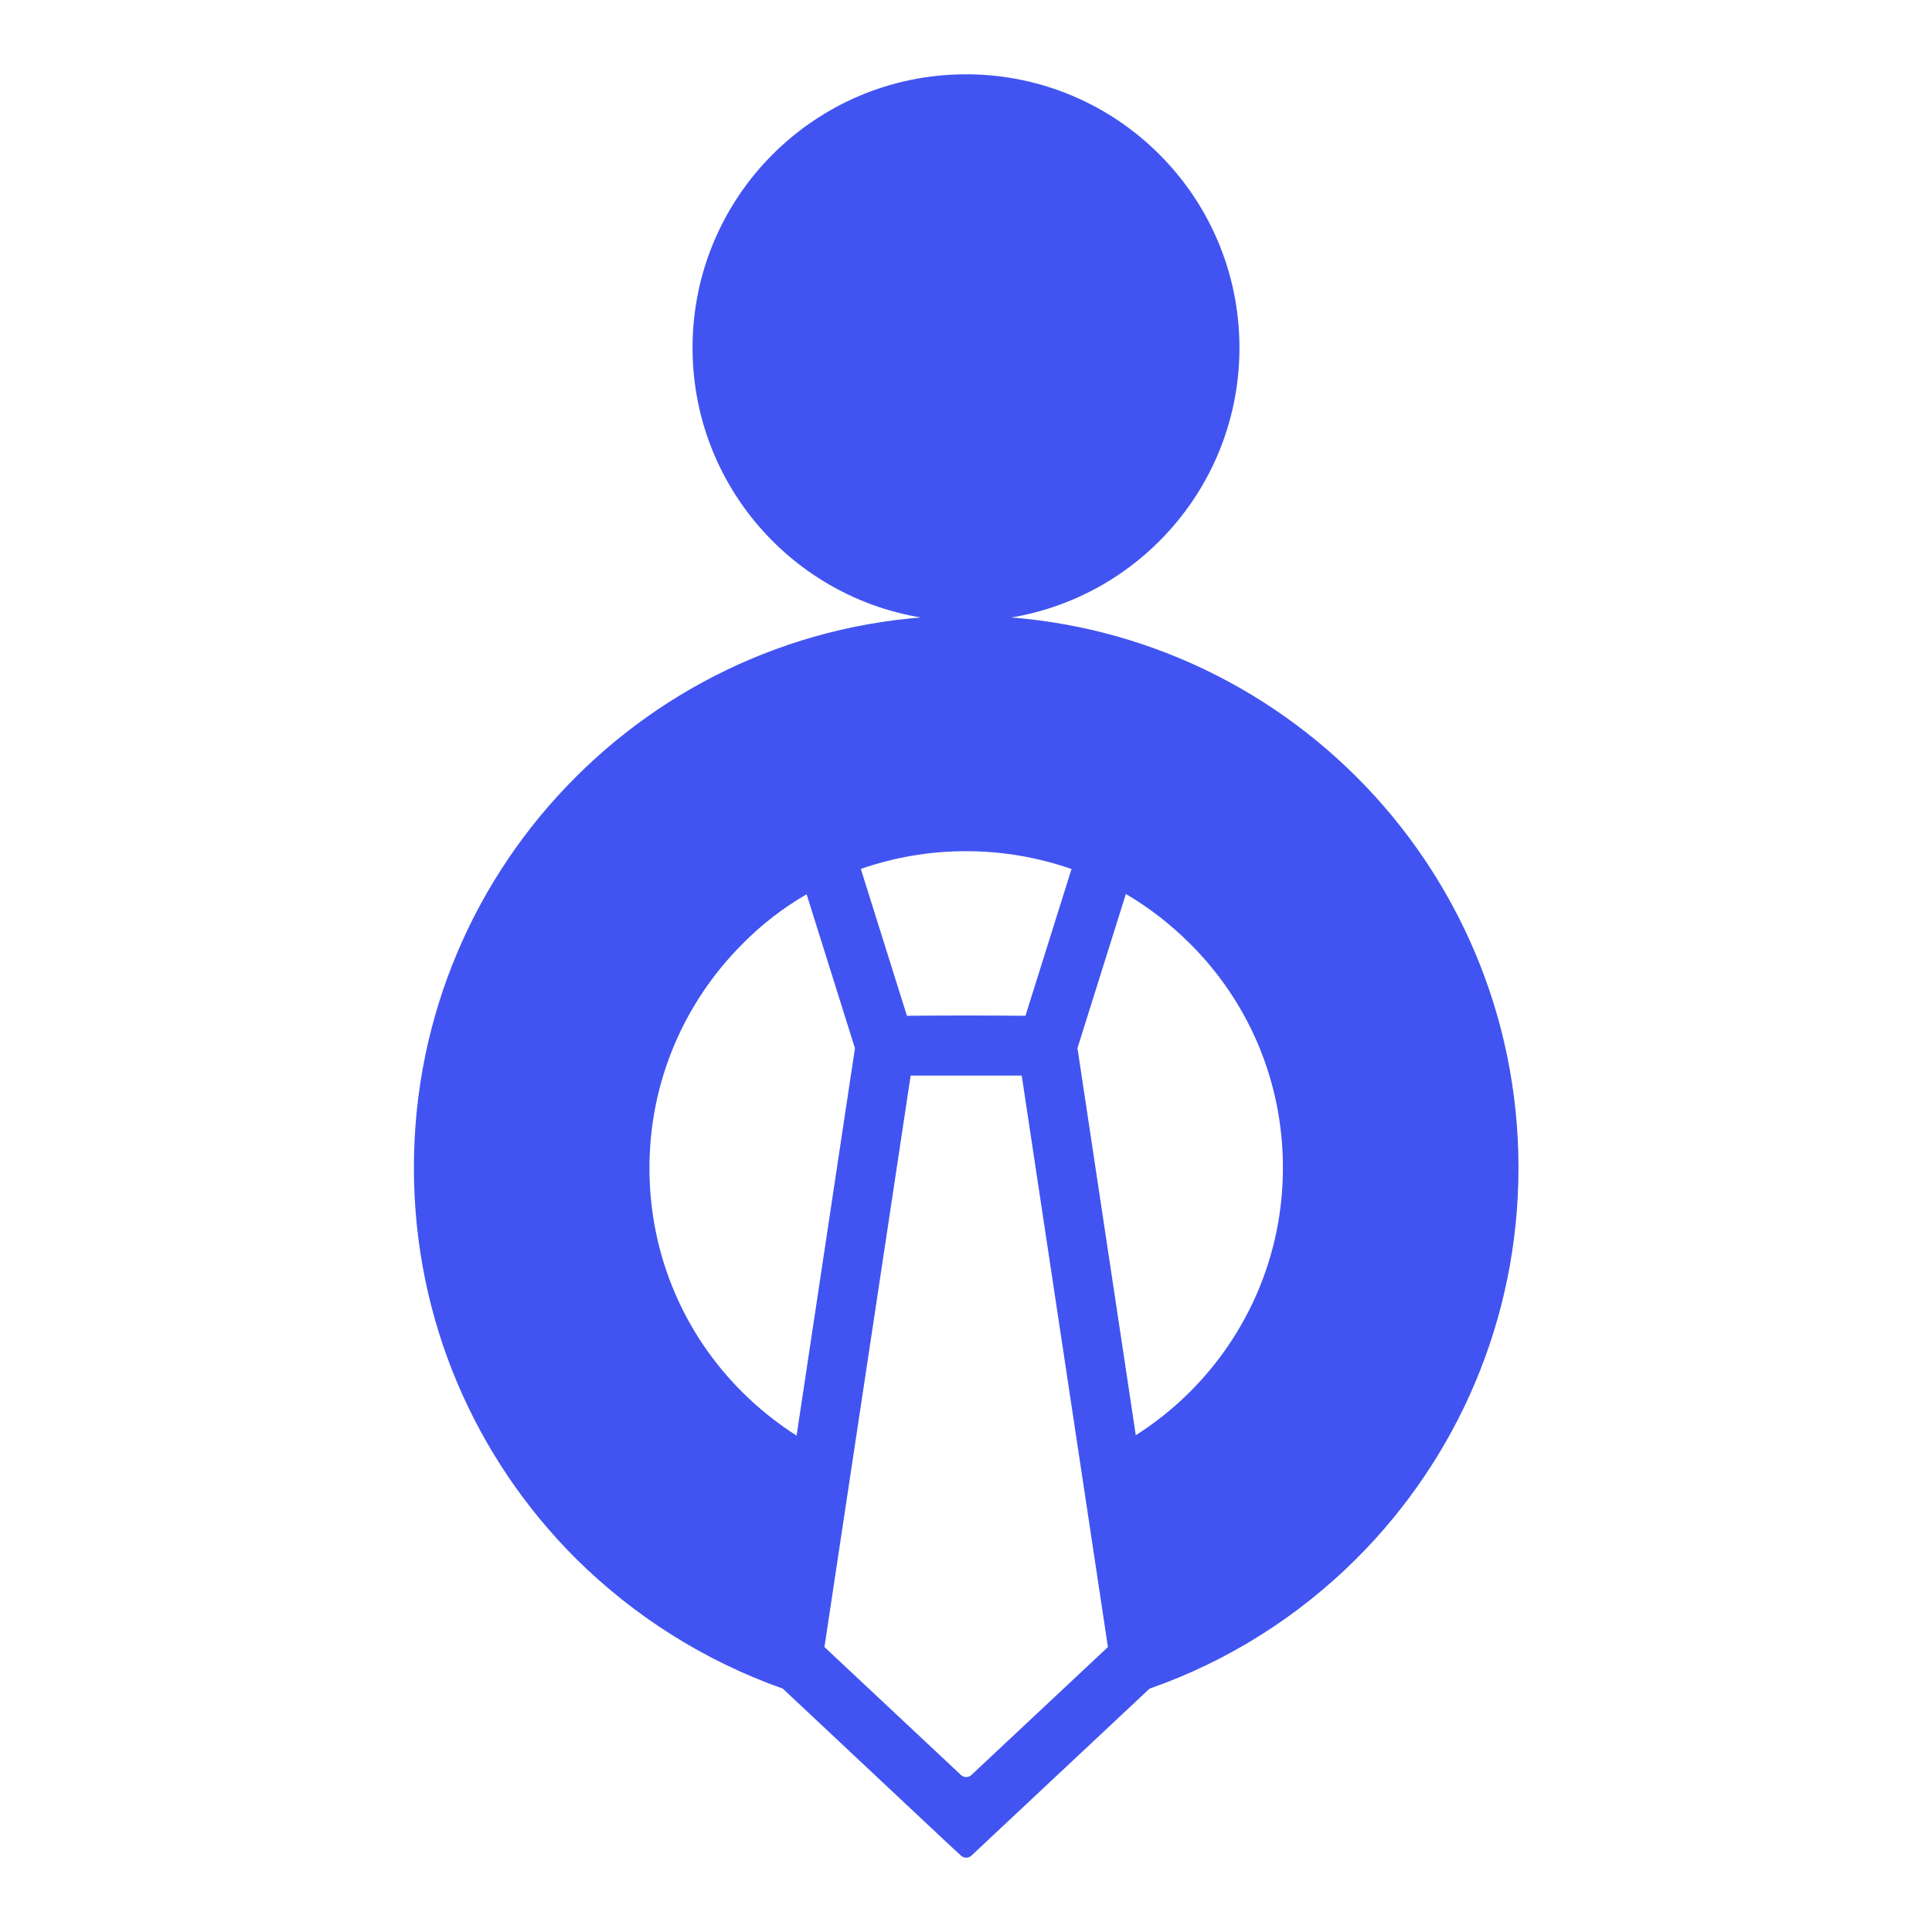 <?xml version="1.0" encoding="UTF-8"?>
<svg id="Layer_1" data-name="Layer 1" xmlns="http://www.w3.org/2000/svg" width="52" height="52" viewBox="0 0 52 52">
  <defs>
    <style>
      .cls-1 {
        fill: #4154f1;
      }
    </style>
  </defs>
  <path class="cls-1" d="M23.01,28.21l-1.3-4.14c-.64,.37-1.22,.82-1.73,1.34-1.54,1.54-2.5,3.67-2.5,6.03s.95,4.49,2.5,6.03c.44,.44,.93,.83,1.46,1.17l1.57-10.42Zm4.49,.74h-2.99l-2.32,15.38,3.67,3.44c.08,.08,.21,.08,.29,0l3.67-3.44-2.32-15.38Zm2.8-4.88l-1.3,4.14,1.57,10.42c.53-.34,1.02-.73,1.46-1.17,1.54-1.54,2.5-3.67,2.5-6.03s-.95-4.49-2.5-6.03c-.52-.52-1.1-.97-1.73-1.34Zm-7.13-.68l1.24,3.95c1.07-.01,2.12-.01,3.19,0l1.24-3.95c-.89-.31-1.84-.48-2.84-.48s-1.95,.17-2.84,.48Zm2.84-6.82c4.1,0,7.82,1.66,10.51,4.35,2.69,2.69,4.35,6.41,4.35,10.51s-1.66,7.82-4.35,10.51c-1.56,1.56-3.46,2.77-5.58,3.51l-4.79,4.49c-.08,.08-.21,.08-.29,0l-.4-.37-4.39-4.12c-2.12-.75-4.02-1.96-5.58-3.51-2.69-2.69-4.35-6.4-4.35-10.51s1.66-7.82,4.35-10.51c2.69-2.69,6.4-4.35,10.51-4.35Z"/>
  <circle class="cls-1" cx="26" cy="9.36" r="7.36"/>
</svg>